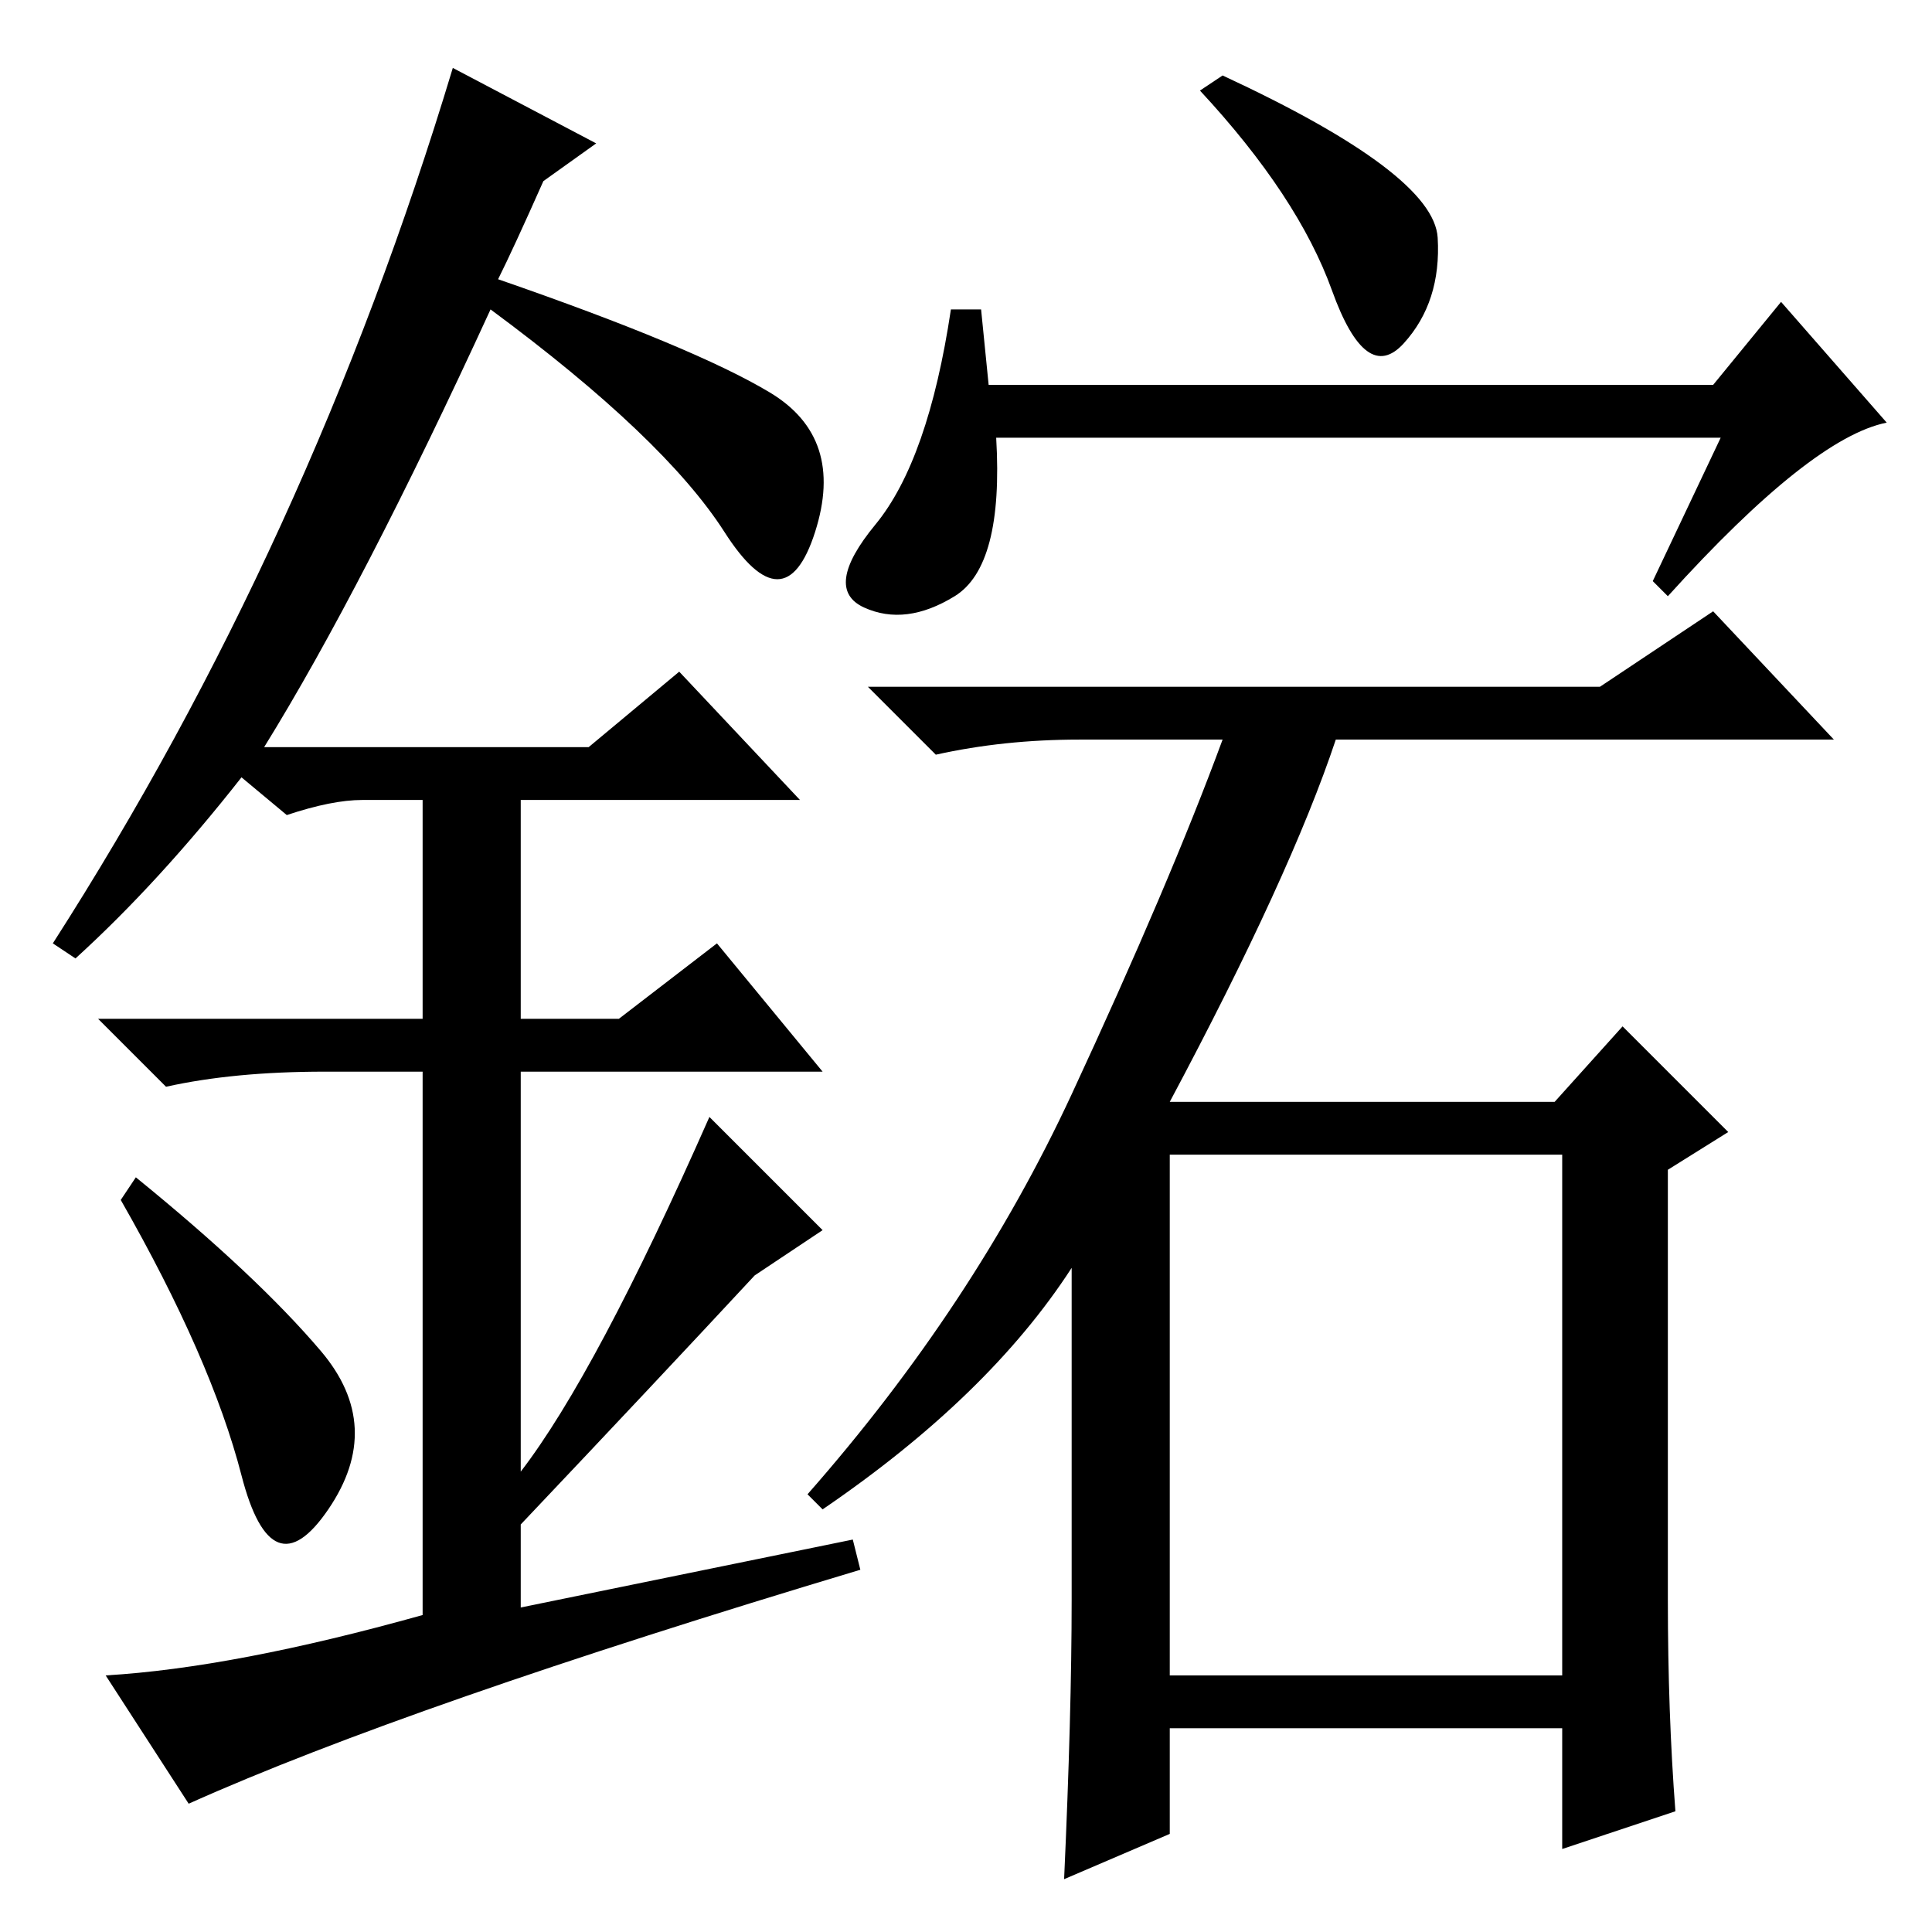 <?xml version="1.0" standalone="no"?>
<!DOCTYPE svg PUBLIC "-//W3C//DTD SVG 1.1//EN" "http://www.w3.org/Graphics/SVG/1.1/DTD/svg11.dtd" >
<svg xmlns="http://www.w3.org/2000/svg" xmlns:xlink="http://www.w3.org/1999/xlink" version="1.1" viewBox="0 -36 256 256">
  <g transform="matrix(1 0 0 -1 0 220)">
   <path fill="currentColor"
d="M221 177l-2 2l9 19h-96q1 -17 -5.5 -21t-12 -1.5t1.5 11t10 28.5h4l1 -10h96l9 11l14 -16q-10 -2 -29 -23zM162 246q28 -13 28.5 -21.5t-4.5 -14t-9.5 7t-17.5 26.5zM155 34h52v69h-52v-69zM142 44v44q-11 -17 -33 -32l-2 2q22 25 35 53t20 47h-19q-10 0 -19 -2l-9 9h97
l15 10l16 -17h-66q-6 -18 -22 -48h51l9 10l14 -14l-8 -5v-57q0 -15 1 -28l-15 -5v16h-52v-14l-14 -6q1 22 1 37zM32 60.5q-4 15.5 -16 36.5l2 3q16 -13 24.5 -23t1 -21t-11.5 4.5zM90 167l16 -17h-37v-29h13l13 10l14 -17h-40v-53q10 13 25 47l15 -15l-9 -6q-13 -14 -31 -33
v-11l44 9l1 -4q-60 -18 -89 -31l-11 17q17 1 42 8v72h-13q-12 0 -21 -2l-9 9h43v29h-8q-4 0 -10 -2l-6 5q-11 -14 -22 -24l-3 2q34 53 53 116l19 -10l-7 -5q-4 -9 -6 -13q26 -9 36 -15t6 -18.5t-12 0t-31 29.5q-17 -37 -30 -58h43z" />
  </g>

</svg>
